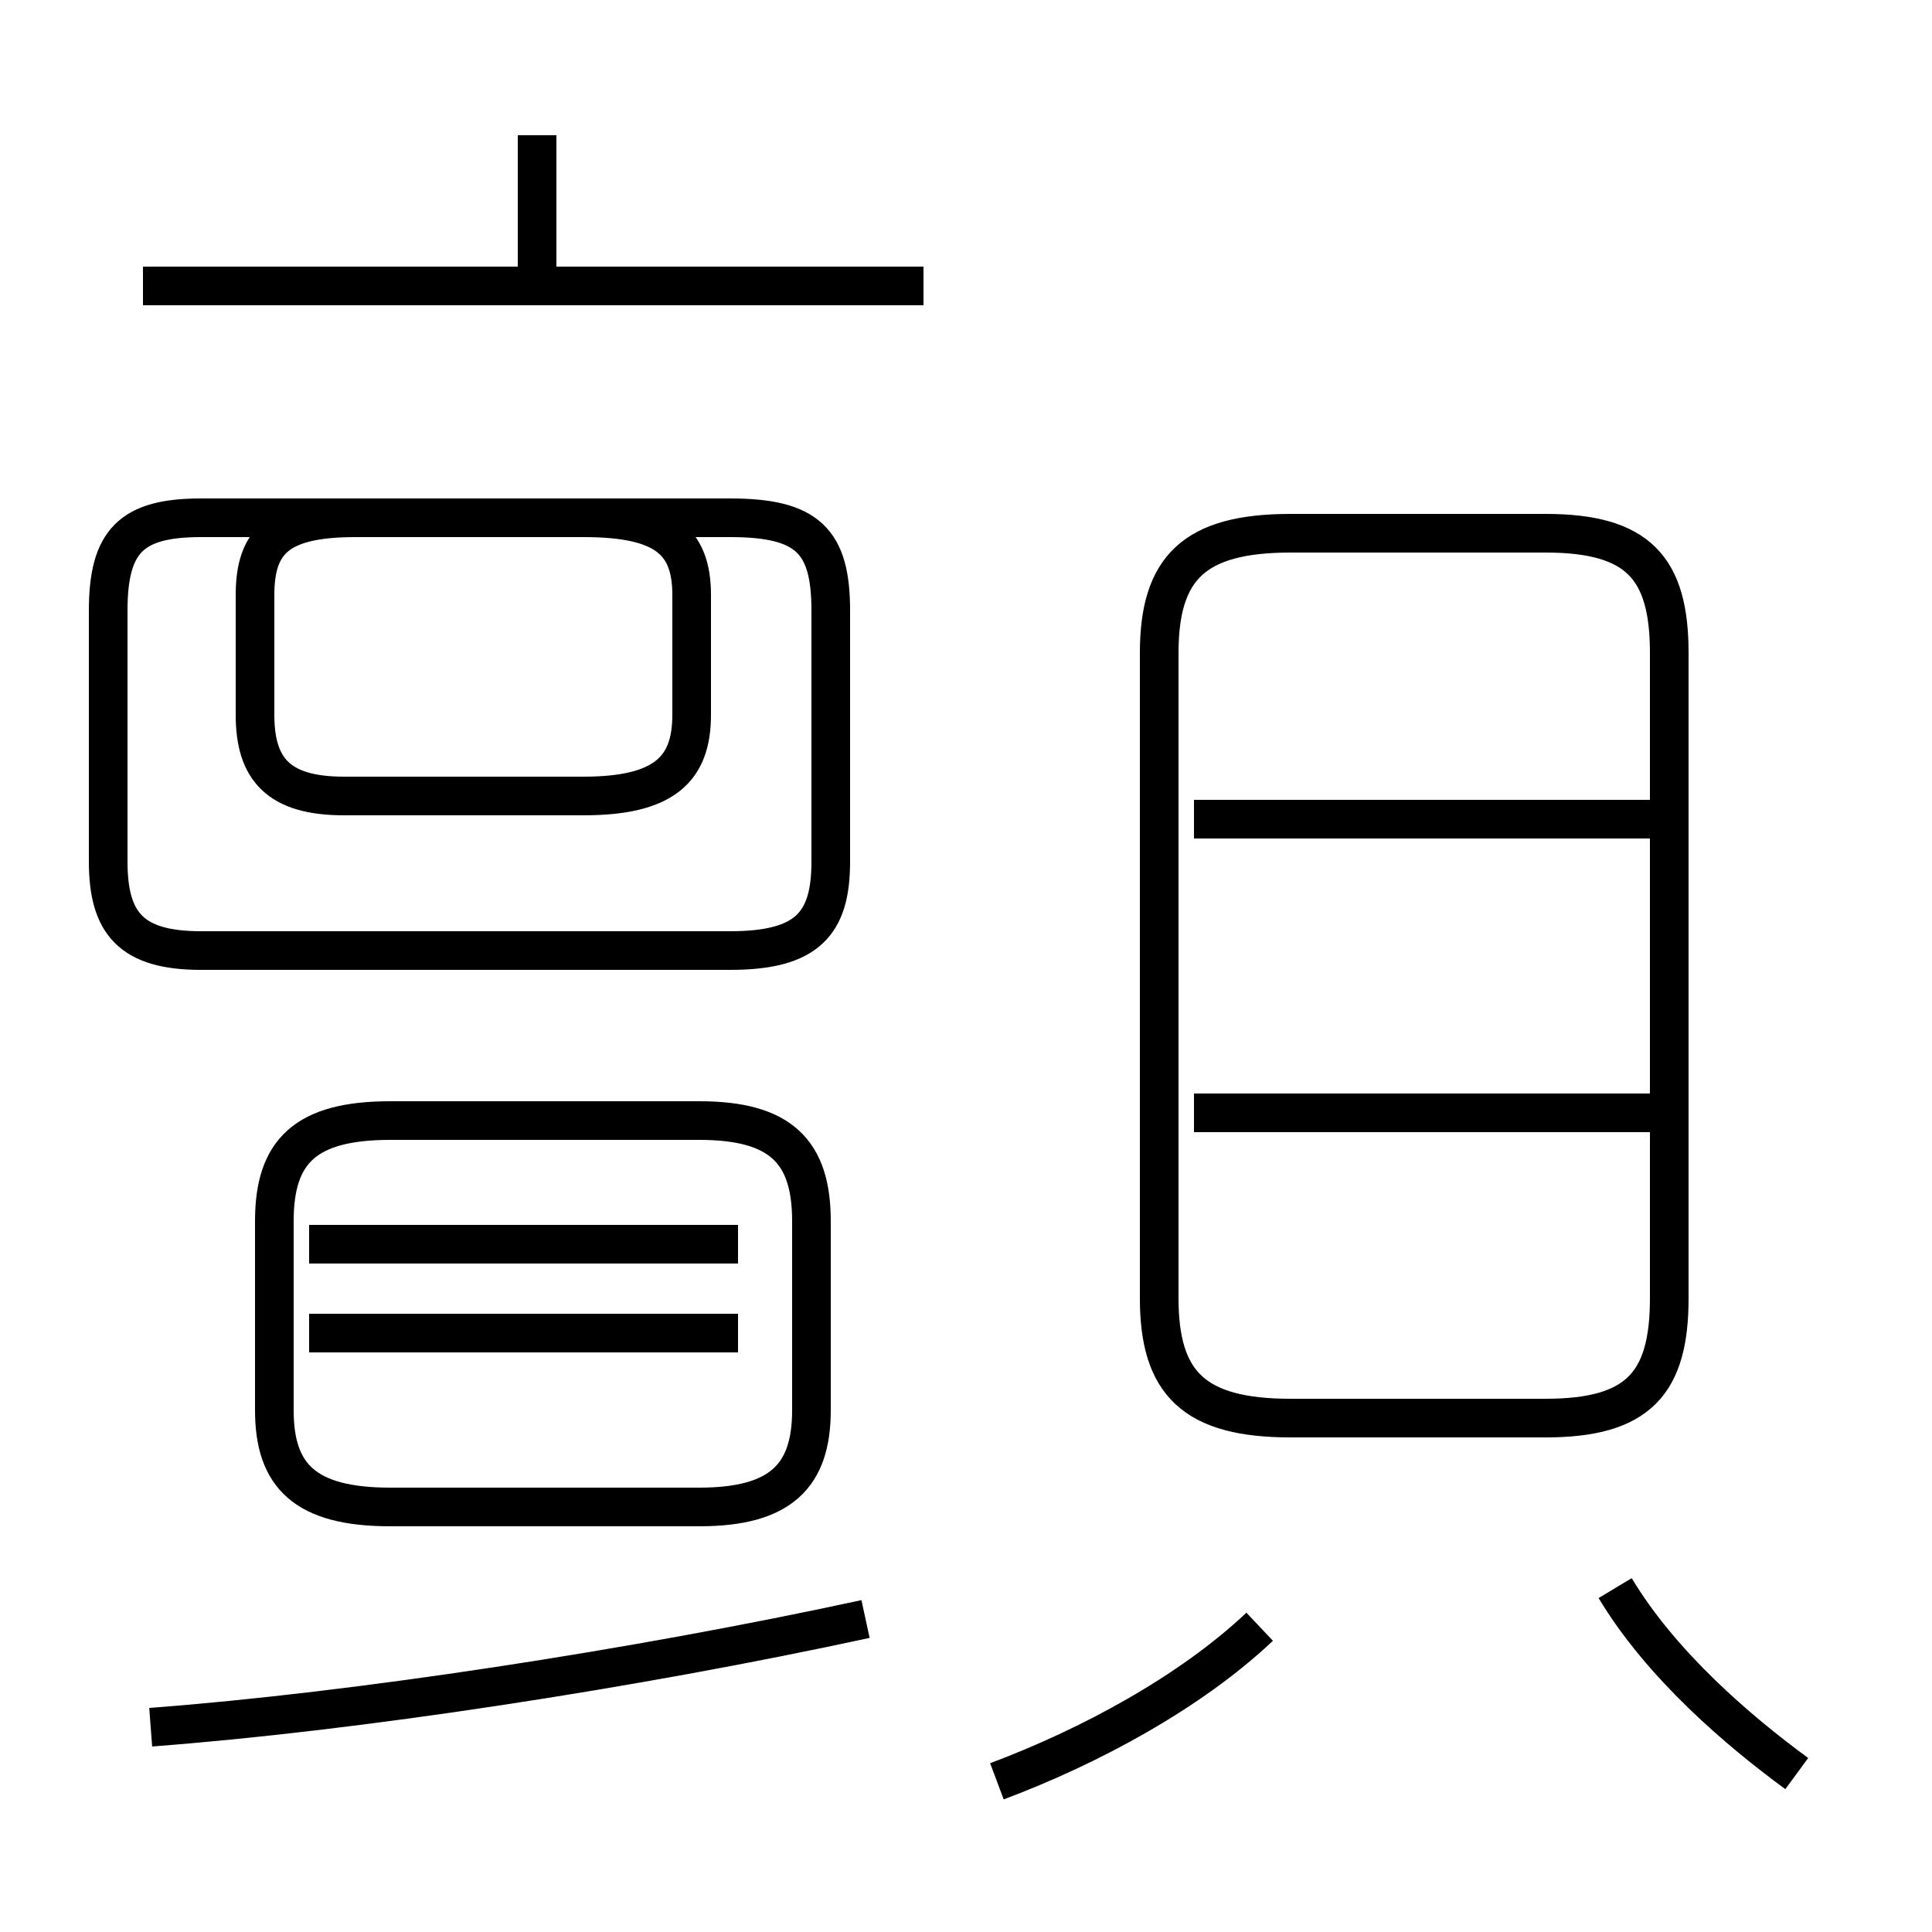 <?xml version='1.0' encoding='utf8'?>
<svg viewBox="0.0 -44.0 50.0 50.0" version="1.1" xmlns="http://www.w3.org/2000/svg">
<rect x="0.0" y="-44.0" width="50.0" height="50.0" fill="#808080" stroke="none"/>
<rect x="-1000" y="-1000" width="2000" height="2000" stroke="white" fill="white"/>
<g style="fill:none; stroke:#000000;  stroke-width:1">
<path d="M 10.1 5.0 L 18.1 5.0 C 20.2 5.0 21.0 5.8 21.0 7.5 L 21.0 12.4 C 21.0 14.2 20.2 15.0 18.1 15.0 L 10.1 15.0 C 7.9 15.0 7.1 14.2 7.1 12.4 L 7.1 7.5 C 7.1 5.8 7.9 5.0 10.1 5.0 Z M 19.1 9.5 L 8.0 9.5 M 19.1 11.8 L 8.0 11.8 M 15.1 23.4 L 8.9 23.4 C 7.2 23.4 6.6 24.1 6.6 25.5 L 6.6 28.6 C 6.6 30.0 7.2 30.6 9.2 30.6 L 15.1 30.6 C 17.2 30.6 17.9 30.0 17.9 28.6 L 17.9 25.5 C 17.9 24.1 17.2 23.4 15.1 23.4 Z M 18.9 19.4 L 5.2 19.4 C 3.4 19.4 2.8 20.1 2.8 21.7 L 2.8 28.2 C 2.8 30.0 3.4 30.6 5.2 30.6 L 18.9 30.6 C 20.9 30.6 21.5 30.0 21.5 28.2 L 21.5 21.7 C 21.5 20.1 20.9 19.4 18.9 19.4 Z M 33.4 7.3 L 40.0 7.3 C 42.4 7.3 43.2 8.2 43.2 10.4 L 43.2 27.1 C 43.2 29.3 42.4 30.2 40.0 30.2 L 33.4 30.2 C 30.9 30.2 30.0 29.3 30.0 27.1 L 30.0 10.4 C 30.0 8.2 30.9 7.3 33.4 7.3 Z M 43.0 15.2 L 30.9 15.2 M 43.0 22.8 L 30.9 22.8 M 3.9 -0.7 C 9.2 -0.3 16.4 0.8 22.4 2.1 M 23.9 36.6 L 3.7 36.6 M 13.9 37.0 L 13.9 40.5 M 46.5 -1.9 C 45.0 -0.8 43.0 0.9 41.8 2.9 M 25.8 -2.1 C 28.2 -1.2 30.8 0.2 32.6 1.9" transform="scale(1, -1)" />
</g>
</svg>
